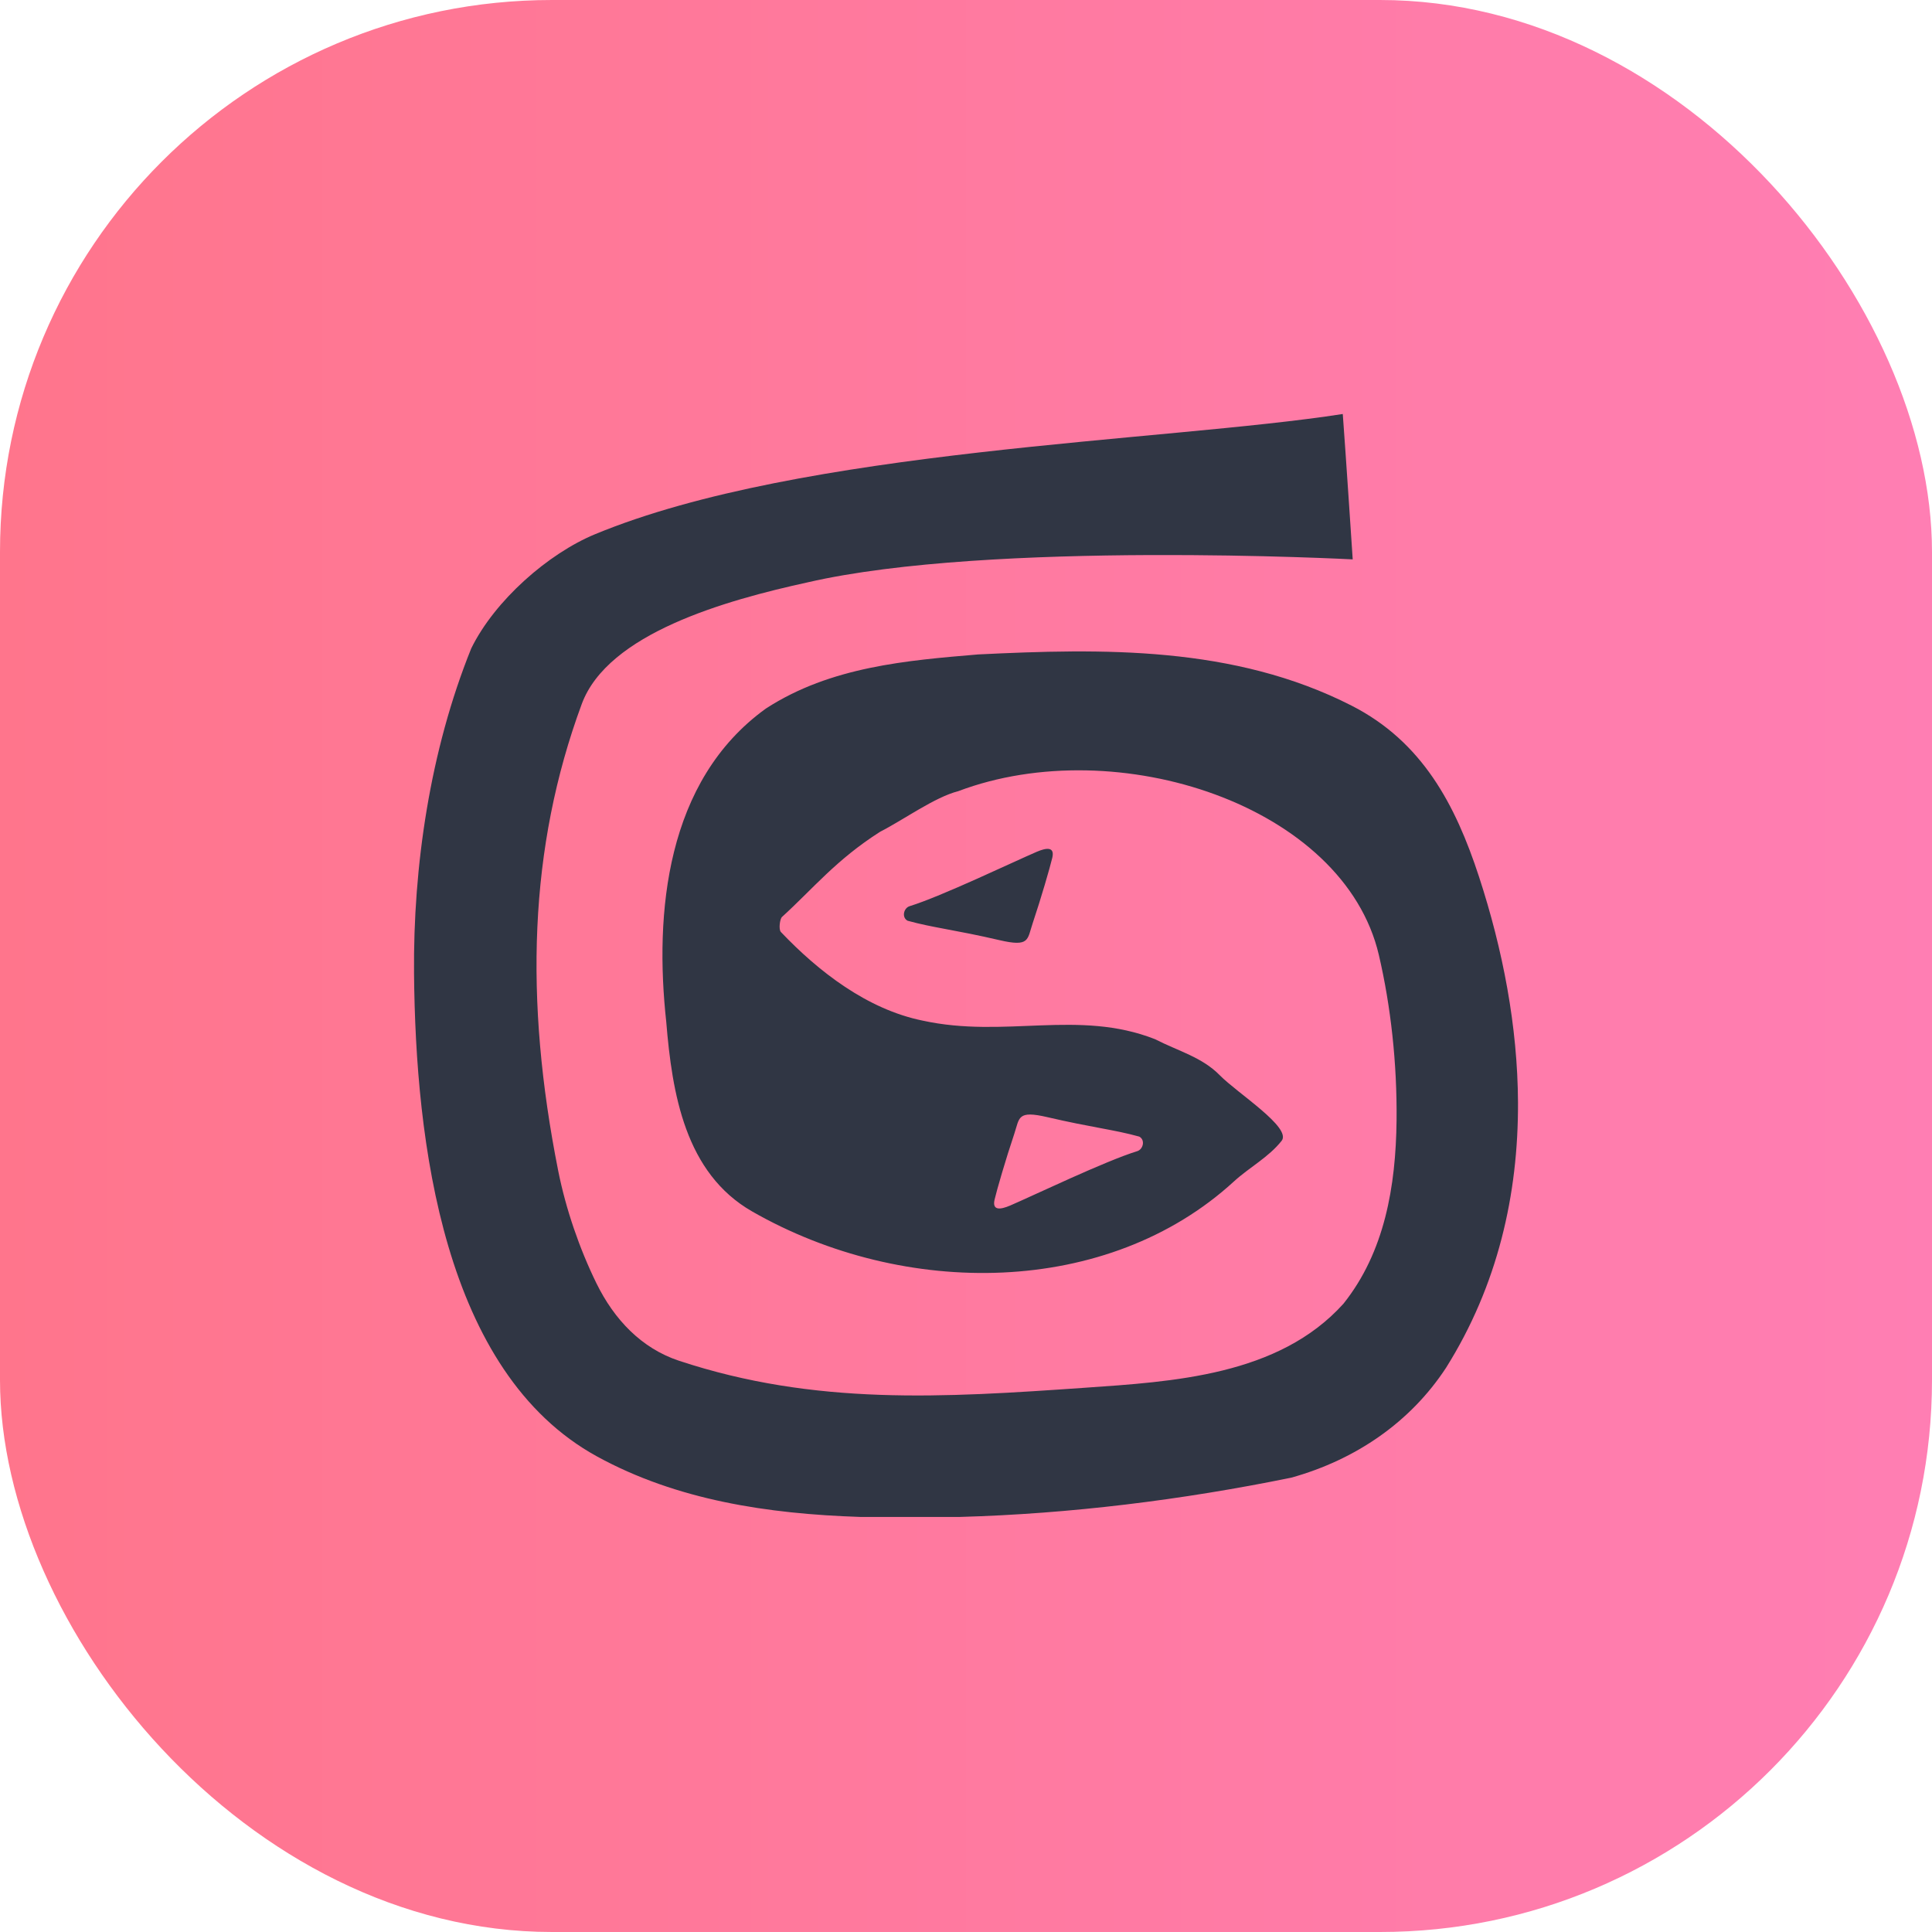 <svg width="56" height="56" viewBox="0 0 56 56" fill="none" xmlns="http://www.w3.org/2000/svg">
<rect width="56" height="56" rx="16" fill="url(#paint0_linear_250_331)"/>
<path d="M30.05 24.69C30.332 24.569 30.578 24.537 30.501 24.863C30.433 25.149 30.181 26.02 29.931 26.766C29.773 27.236 29.849 27.456 28.967 27.25C27.682 26.951 27.042 26.892 26.307 26.688C26.128 26.591 26.194 26.319 26.366 26.266C27.287 25.982 29.385 24.975 30.05 24.69V24.69ZM27.83 43.969C31.009 43.879 34.251 43.48 37.427 42.831C39.306 42.309 40.891 41.211 41.916 39.643C43.411 37.261 44.011 34.622 44 31.957C43.99 29.75 43.56 27.525 42.871 25.416C42.188 23.325 41.226 21.498 39.176 20.453C35.76 18.711 31.938 18.795 28.351 18.969C26.301 19.143 24.08 19.318 22.201 20.537C19.297 22.628 18.969 26.476 19.311 29.612C19.482 31.703 19.86 34.003 21.802 35.115C26.215 37.642 32.109 37.598 35.767 34.244C36.211 33.837 36.77 33.546 37.148 33.068C37.452 32.684 35.867 31.689 35.355 31.166C34.842 30.643 34.159 30.469 33.476 30.12C31.255 29.249 29.134 30.106 26.742 29.583C25.134 29.255 23.724 28.16 22.634 27.014C22.564 26.939 22.606 26.634 22.666 26.579C23.566 25.76 24.23 24.925 25.511 24.109C26.194 23.761 27.091 23.107 27.774 22.933C32.386 21.191 38.955 23.344 39.967 27.681C40.313 29.164 40.497 30.82 40.48 32.472C40.459 34.388 40.135 36.29 38.942 37.787C37.063 39.877 33.988 40.048 31.426 40.226C27.347 40.509 23.631 40.749 19.681 39.442C18.591 39.081 17.802 38.244 17.289 37.199C16.796 36.193 16.4 35.042 16.179 33.932C15.197 28.988 15.325 24.567 16.862 20.407C17.62 18.357 21.026 17.401 23.418 16.878C28.713 15.659 39.209 16.214 39.209 16.214C39.209 16.214 39.006 13.132 38.921 12C33.732 12.806 23.247 13.002 17.247 15.485C15.894 16.044 14.342 17.401 13.659 18.795C12.463 21.757 11.973 25.119 12.001 28.219C12.046 33.101 12.847 39.775 17.307 42.217C19.62 43.484 22.25 43.88 24.927 43.969H27.83H27.83ZM28.829 34.769C28.896 34.484 29.148 33.613 29.399 32.866C29.556 32.397 29.481 32.177 30.362 32.382C31.648 32.682 32.287 32.741 33.022 32.945C33.202 33.042 33.136 33.313 32.964 33.367C32.042 33.65 29.944 34.658 29.28 34.943C28.997 35.064 28.752 35.096 28.829 34.769Z" fill="#303644"/>
<defs>
<linearGradient id="paint0_linear_250_331" x1="0" y1="28" x2="56" y2="28" gradientUnits="userSpaceOnUse">
<stop stop-color="#FF758C"/>
<stop offset="1" stop-color="#FF7EB3"/>
</linearGradient>
</defs>
</svg>

